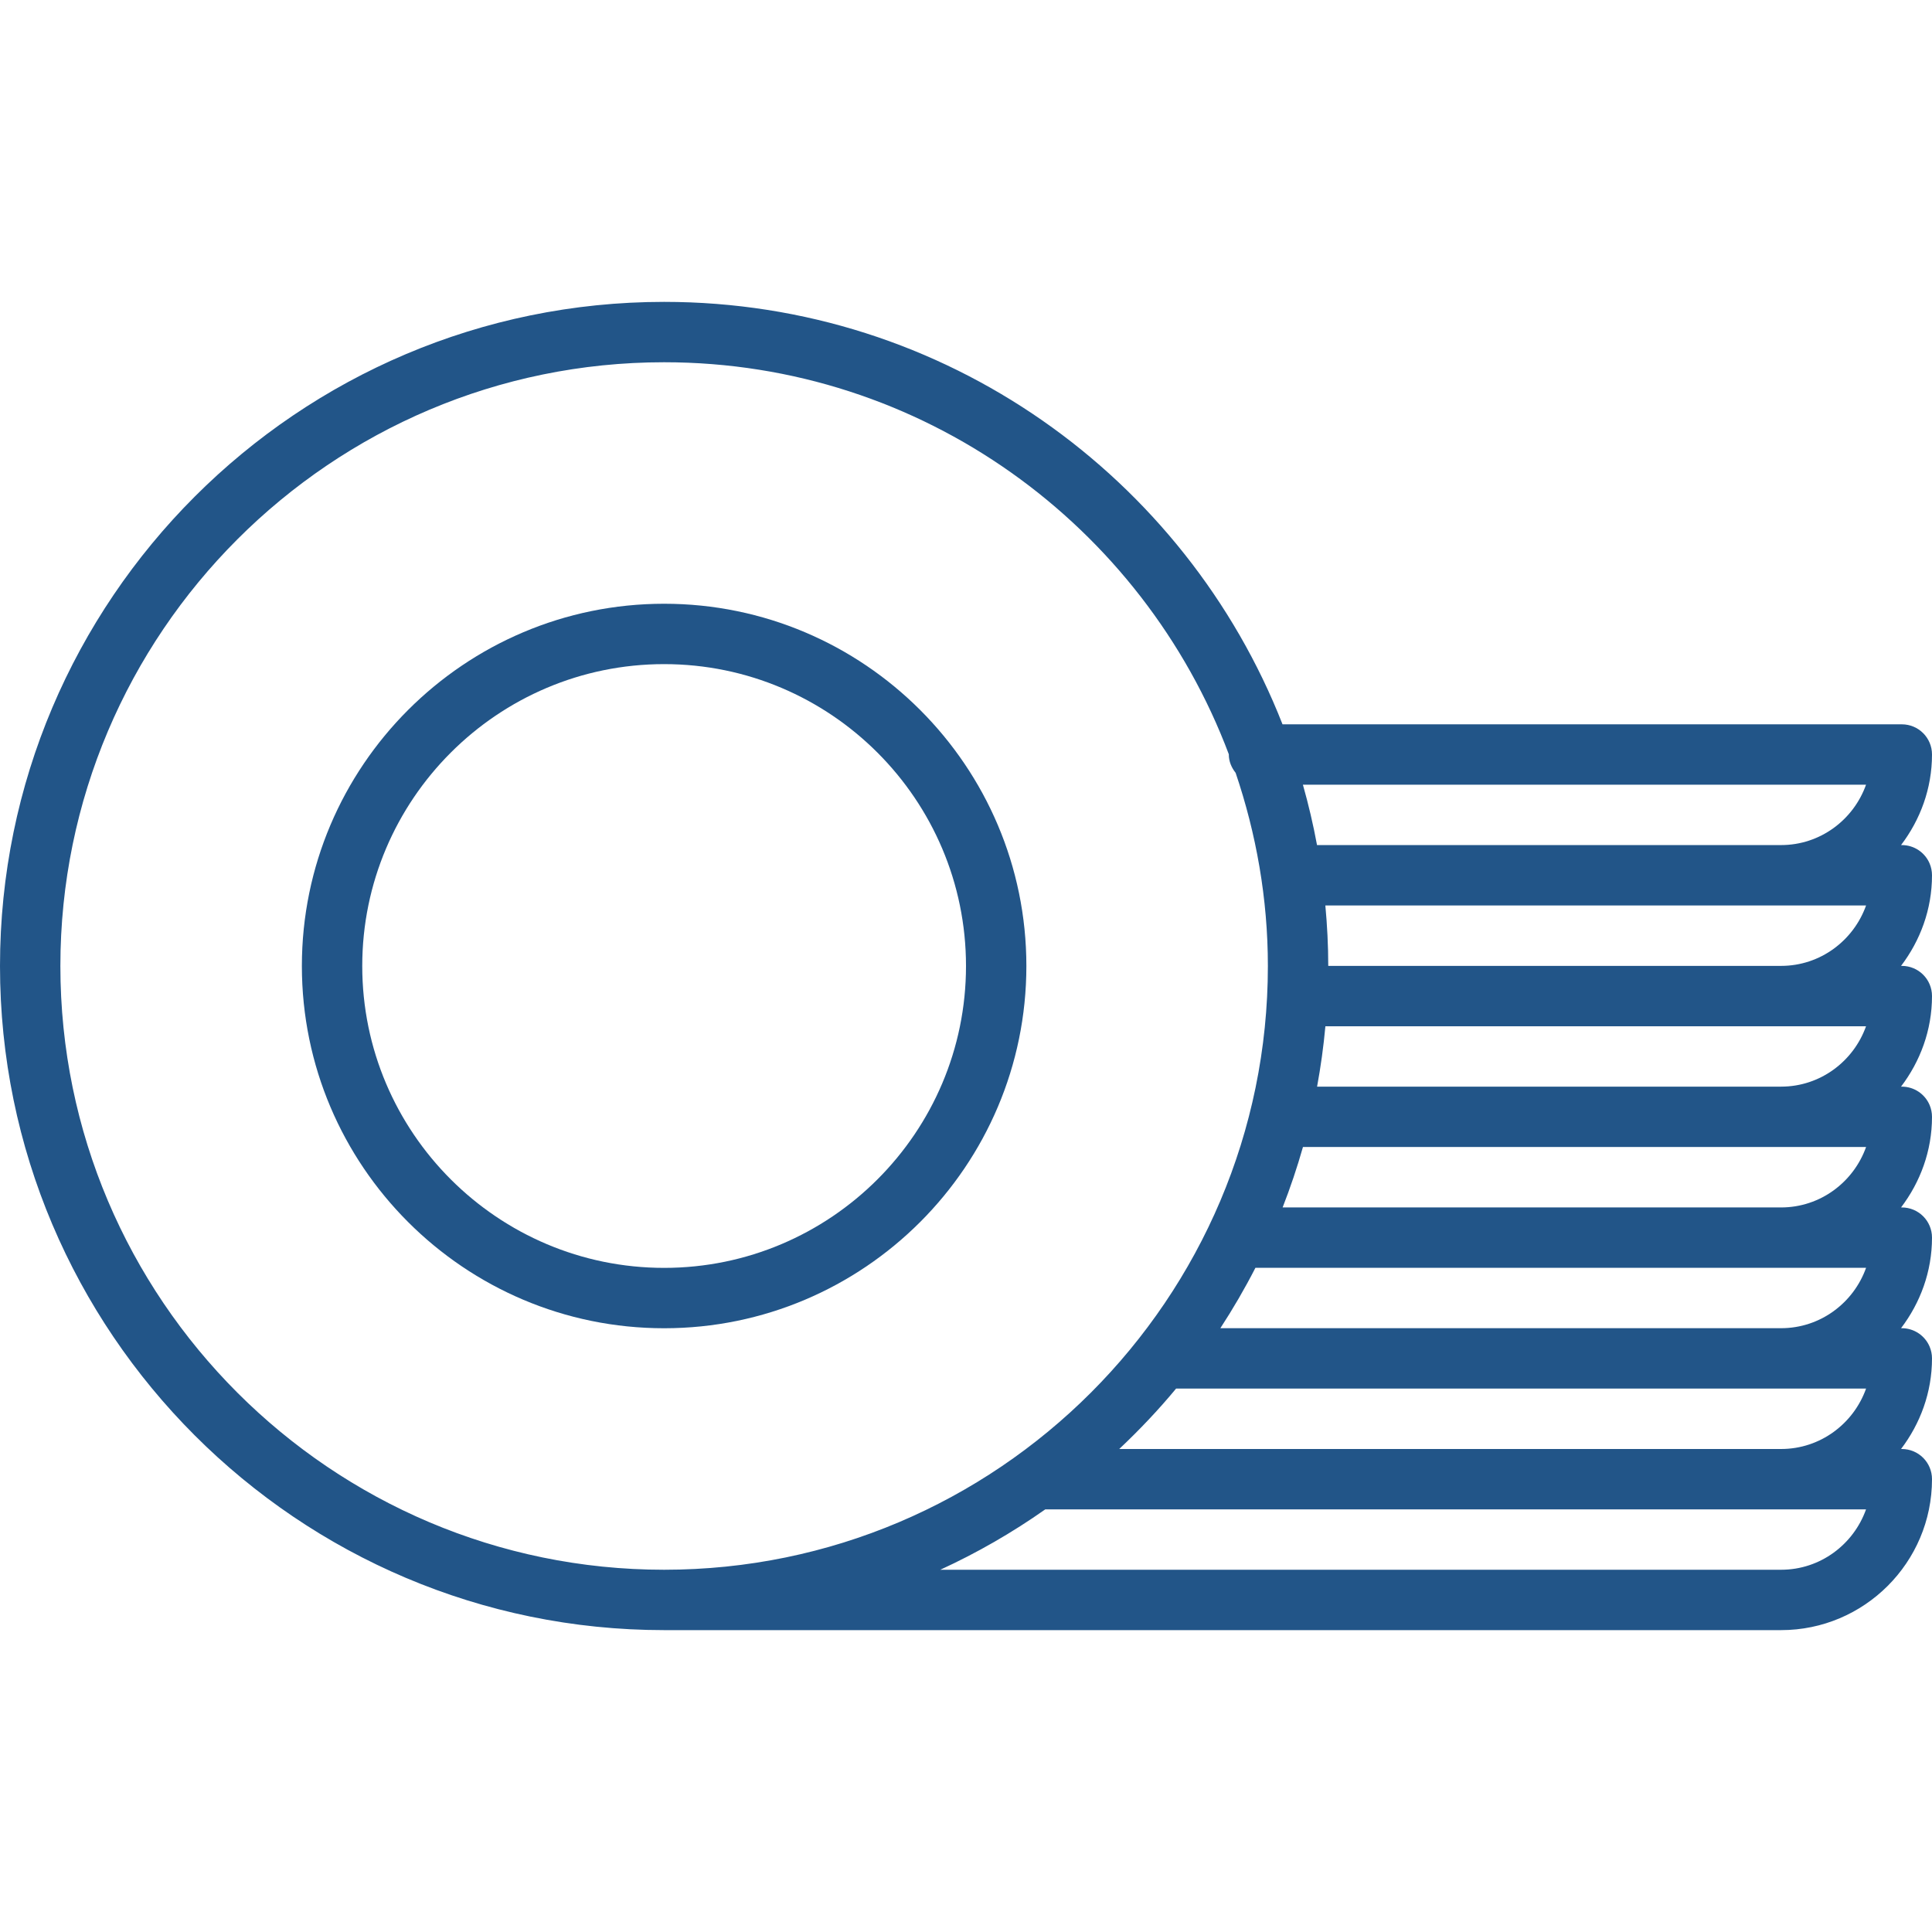 <svg width="100" height="100" viewBox="0 0 100 100" fill="none" xmlns="http://www.w3.org/2000/svg">
<path d="M53.125 50C53.125 39.661 44.714 31.25 34.375 31.25C24.036 31.25 15.625 39.661 15.625 50C15.625 60.339 24.036 68.75 34.375 68.75C44.714 68.75 53.125 60.339 53.125 50ZM18.75 50C18.75 41.384 25.759 34.375 34.375 34.375C42.991 34.375 50 41.384 50 50C50 58.616 42.991 65.625 34.375 65.625C25.759 65.625 18.75 58.616 18.75 50Z" fill="#225588"/>
<path d="M98.438 37.491H66.383C61.369 24.706 48.917 15.625 34.375 15.625C15.42 15.625 0 31.045 0 50C0 68.955 15.42 84.375 34.375 84.375H92.188C96.495 84.375 100 80.87 100 76.562C100 75.698 99.302 75 98.438 75H98.398C99.389 73.691 100 72.078 100 70.312C100 70.095 99.956 69.889 99.877 69.702C99.641 69.141 99.084 68.747 98.436 68.747H98.398C99.391 67.438 100 65.825 100 64.059C100 63.195 99.302 62.497 98.438 62.497H98.398C99.391 61.188 100 59.575 100 57.809C100 57.592 99.956 57.386 99.877 57.198C99.641 56.638 99.084 56.244 98.436 56.244H98.398C99.391 54.934 100 53.322 100 51.556C100 50.692 99.302 49.994 98.438 49.994H98.398C99.391 48.684 100 47.072 100 45.306C100 45.089 99.956 44.883 99.877 44.695C99.641 44.134 99.084 43.741 98.436 43.741H98.398C99.391 42.431 100 40.819 100 39.053C100 38.189 99.302 37.491 98.438 37.491ZM3.125 50C3.125 32.769 17.144 18.75 34.375 18.75C47.748 18.75 59.153 27.209 63.605 39.045C63.605 39.048 63.603 39.05 63.603 39.053C63.603 39.417 63.747 39.737 63.956 40.002C65.02 43.145 65.625 46.502 65.625 50C65.625 67.231 51.606 81.25 34.375 81.25C17.144 81.25 3.125 67.231 3.125 50ZM92.188 81.25H48.669C50.581 80.372 52.398 79.325 54.103 78.125H96.586C95.939 79.939 94.222 81.25 92.188 81.25ZM57.931 75C58.973 74.017 59.961 72.977 60.875 71.872H96.588C95.941 73.688 94.223 75 92.188 75H57.931ZM63.166 68.747C63.823 67.739 64.43 66.697 64.98 65.622H96.588C95.941 67.436 94.222 68.747 92.189 68.747H63.166ZM66.388 62.497C66.787 61.477 67.138 60.434 67.441 59.369H96.588C95.941 61.184 94.222 62.497 92.188 62.497H66.388ZM68.172 56.244C68.361 55.217 68.506 54.175 68.602 53.119H96.586C95.939 54.933 94.22 56.244 92.188 56.244H68.172ZM68.75 49.994C68.75 48.939 68.695 47.897 68.6 46.866H96.588C95.941 48.681 94.222 49.994 92.188 49.994H68.75ZM68.169 43.741C67.973 42.681 67.728 41.639 67.438 40.616H96.586C95.939 42.43 94.22 43.741 92.188 43.741H68.169Z" fill="#225588"/>
</svg>
